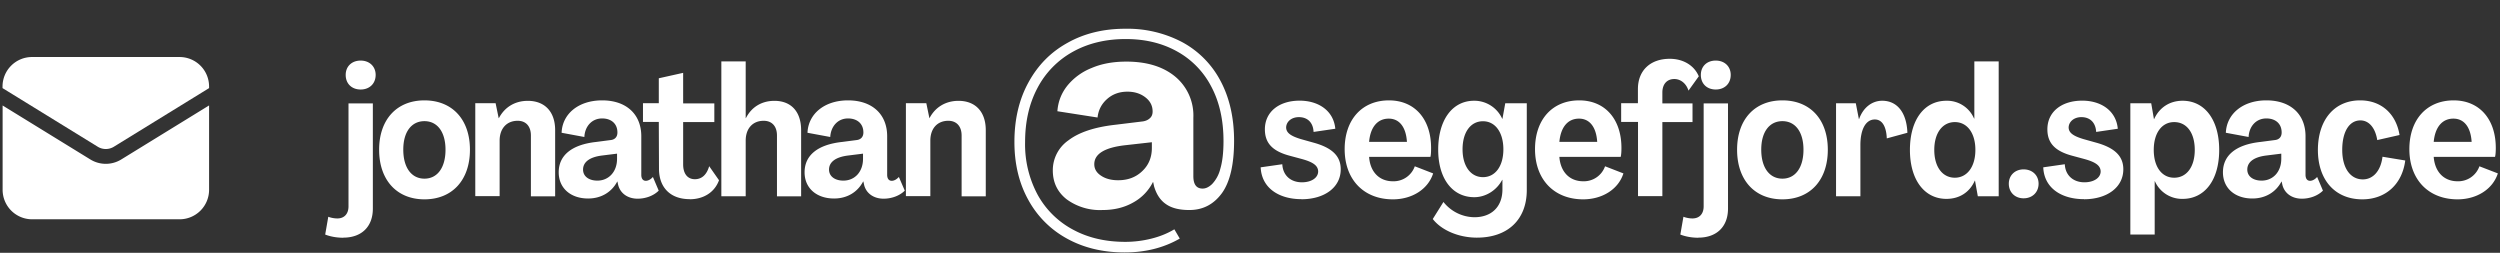 <svg width="267" height="27" viewBox="0 0 267 27" xmlns="http://www.w3.org/2000/svg"><rect x="0" y="0" width="267" height="27" fill="#333333" stroke="none"/><g fill="#FFF" fill-rule="nonzero"><path d="M38.52 9.56c.93 0 1.6-.62 1.6-1.56 0-.91-.67-1.53-1.6-1.53-.95 0-1.6.62-1.6 1.53 0 .94.65 1.56 1.6 1.56Zm-1.86 15.82c1.96 0 3.16-1.17 3.16-3.1V11.04h-2.6v11c0 .8-.45 1.29-1.19 1.29-.29 0-.66-.06-.97-.18l-.33 1.9c.56.22 1.24.34 1.93.34Zm8.67-4.09c2.97 0 4.86-2.06 4.86-5.3 0-3.23-1.89-5.27-4.86-5.27-2.95 0-4.84 2.04-4.84 5.27 0 3.24 1.89 5.3 4.84 5.3Zm0-2.21c-1.38 0-2.26-1.17-2.26-3.1 0-1.9.88-3.04 2.26-3.04s2.25 1.15 2.25 3.05c0 1.92-.87 3.09-2.25 3.09Zm8.03 1.88v-5.94c0-1.3.76-2.12 1.93-2.12.87 0 1.41.58 1.41 1.57v6.5h2.59V13.9c0-1.96-1.1-3.13-2.92-3.13-1.38 0-2.48.68-3.09 1.85h-.02l-.33-1.6h-2.17v9.93h2.6Zm14.74.26c.8 0 1.67-.28 2.25-.86l-.62-1.46c-.25.28-.52.41-.76.41-.3 0-.48-.23-.48-.64v-4.12c0-2.35-1.6-3.83-4.18-3.83-2.55 0-4.26 1.46-4.33 3.46l2.43.45c.05-1.1.77-1.98 1.9-1.98.95 0 1.63.54 1.63 1.5 0 .5-.3.77-.74.81l-1.53.2c-2.64.29-4 1.45-4 3.24 0 1.7 1.28 2.8 3.14 2.8 1.4 0 2.51-.68 3.11-1.81h.02l.06.27c.18.9.95 1.56 2.1 1.56Zm-4.3-1.93c-.89 0-1.53-.44-1.53-1.18s.6-1.32 2.02-1.5l1.61-.2v.55c0 1.4-.9 2.33-2.1 2.33Zm9.86 1.99c1.5 0 2.67-.76 3.13-2.03l-1.05-1.5c-.27.94-.81 1.39-1.53 1.39-.78 0-1.25-.59-1.25-1.58v-4.52h3.33v-2h-3.33V7.78l-2.6.58v2.66h-1.69v2h1.69l.02 5c0 1.98 1.19 3.25 3.28 3.25Zm5.98-.32v-5.94c0-1.3.75-2.12 1.92-2.12.88 0 1.42.58 1.42 1.57v6.5h2.58V13.9c0-1.98-1.07-3.13-2.85-3.13-1.36 0-2.45.66-3.05 1.85h-.02V6.56h-2.6v14.4h2.6Zm14.73.26c.8 0 1.68-.28 2.26-.86L96 18.9c-.26.28-.53.41-.76.41-.31 0-.49-.23-.49-.64v-4.12c0-2.35-1.6-3.83-4.18-3.83-2.54 0-4.25 1.46-4.33 3.46l2.43.45c.06-1.1.78-1.98 1.9-1.98.96 0 1.64.54 1.64 1.5 0 .5-.31.77-.74.81l-1.54.2c-2.64.29-4 1.45-4 3.24 0 1.7 1.28 2.8 3.15 2.8 1.4 0 2.5-.68 3.1-1.81h.03l.06.27c.17.9.95 1.56 2.1 1.56Zm-4.3-1.93c-.88 0-1.53-.44-1.53-1.18s.6-1.32 2.03-1.5l1.6-.2v.55c0 1.4-.89 2.33-2.1 2.33Zm9.29 1.67v-5.94c0-1.3.75-2.12 1.92-2.12.87 0 1.42.58 1.42 1.57v6.5h2.58V13.9c0-1.96-1.1-3.13-2.91-3.13-1.38 0-2.49.68-3.1 1.85h-.01l-.33-1.6h-2.18v9.93h2.6Zm39.63.32c2.45 0 4.2-1.25 4.2-3.2 0-1.41-.91-2.3-2.92-2.85l-1.32-.37c-1.1-.33-1.59-.68-1.59-1.26.02-.6.56-1.09 1.36-1.09.9 0 1.52.55 1.57 1.58l2.32-.34c-.18-1.94-1.81-3-3.81-3-2.18 0-3.71 1.18-3.71 3.06 0 1.44.77 2.32 2.64 2.82l1.3.35c1.2.33 1.73.7 1.75 1.32 0 .7-.74 1.17-1.73 1.17-1.19 0-2.04-.72-2.1-1.93l-2.31.33c.1 2.22 1.96 3.4 4.35 3.4Zm9.77.01c2.03 0 3.75-1.06 4.3-2.77l-1.96-.76a2.4 2.4 0 0 1-2.34 1.6c-1.45 0-2.43-1-2.54-2.61h6.55c.06-.22.07-.59.07-.95 0-3.1-1.76-5.08-4.5-5.08-2.86 0-4.73 2.04-4.73 5.21 0 3.25 2.04 5.36 5.15 5.36Zm1.5-6.14h-4.04c.13-1.53.87-2.48 2.1-2.48 1.14 0 1.84.91 1.94 2.48Zm7.48 10.23c3.26 0 5.32-1.9 5.32-5.08v-9.27h-2.3l-.3 1.66h-.02a3.27 3.27 0 0 0-3.01-1.93c-2.31 0-3.83 2.04-3.83 5.23 0 3.09 1.52 5.07 3.85 5.07 1.24 0 2.4-.74 2.99-1.86h.02v1.08c-.02 1.81-1.17 2.92-3 2.92a4.28 4.28 0 0 1-3.3-1.63l-1.14 1.82c.93 1.2 2.76 1.99 4.72 1.99Zm.64-6.46c-1.3 0-2.18-1.16-2.18-2.97 0-1.83.86-3 2.18-3 1.32 0 2.18 1.2 2.18 3 0 1.79-.86 2.97-2.18 2.97Zm10.7 2.37c2.03 0 3.76-1.06 4.3-2.77l-1.96-.76a2.4 2.4 0 0 1-2.33 1.6c-1.46 0-2.43-1-2.55-2.61h6.55c.06-.22.08-.59.08-.95 0-3.1-1.77-5.08-4.51-5.08-2.86 0-4.72 2.04-4.72 5.21 0 3.25 2.04 5.36 5.15 5.36Zm1.5-6.14h-4.04c.14-1.53.87-2.48 2.1-2.48 1.14 0 1.84.91 1.94 2.48Zm6.96 5.81v-7.92h3.22v-2h-3.22V9.88c0-.88.48-1.44 1.28-1.44.68 0 1.28.49 1.51 1.24l1.1-1.53c-.47-1.13-1.62-1.87-3.1-1.87-2.08 0-3.4 1.25-3.4 3.23v1.51h-1.79v2h1.8v7.93h2.6Zm5.7-11.4c.94 0 1.6-.62 1.6-1.56 0-.91-.66-1.53-1.6-1.53-.95 0-1.59.62-1.59 1.53 0 .94.64 1.56 1.6 1.56Zm-1.86 15.82c1.96 0 3.17-1.17 3.17-3.1V11.04h-2.6v11c0 .8-.45 1.29-1.2 1.29-.28 0-.65-.06-.96-.18l-.33 1.9c.56.22 1.24.34 1.92.34Zm8.98-4.09c2.97 0 4.85-2.06 4.85-5.3 0-3.23-1.88-5.27-4.85-5.27-2.96 0-4.84 2.04-4.84 5.27 0 3.24 1.88 5.3 4.84 5.3Zm0-2.21c-1.38 0-2.26-1.17-2.26-3.1 0-1.9.88-3.04 2.26-3.04s2.25 1.15 2.25 3.05c0 1.92-.87 3.09-2.25 3.09Zm8.33 1.88V15.5c0-1.7.58-2.74 1.54-2.74.75 0 1.22.68 1.28 2.02l2.2-.6c-.08-2.17-1.1-3.42-2.69-3.42-1.1 0-2.04.74-2.47 1.96h-.02l-.33-1.69h-2.11v9.93h2.6Zm9.19.28c1.36 0 2.47-.68 3.03-1.95h.02l.3 1.67h2.23V6.56h-2.6v6.1h-.03a3.13 3.13 0 0 0-2.95-1.9c-2.37 0-3.9 2.04-3.9 5.25 0 3.2 1.55 5.23 3.9 5.23Zm.9-2.26c-1.33 0-2.2-1.16-2.2-2.97 0-1.8.87-2.97 2.2-2.97 1.31 0 2.19 1.16 2.19 2.97 0 1.8-.88 2.97-2.2 2.97Zm7.34 2.2c.93 0 1.6-.64 1.6-1.56 0-.9-.67-1.53-1.6-1.53-.92 0-1.58.64-1.58 1.53 0 .92.66 1.56 1.58 1.56Zm6.45.1c2.44 0 4.2-1.25 4.2-3.2 0-1.41-.92-2.3-2.92-2.85l-1.32-.37c-1.11-.33-1.6-.68-1.6-1.26.02-.6.57-1.09 1.36-1.09.9 0 1.52.55 1.58 1.58l2.31-.34c-.18-1.94-1.8-3-3.8-3-2.19 0-3.72 1.18-3.72 3.06 0 1.44.78 2.32 2.64 2.82l1.3.35c1.2.33 1.73.7 1.75 1.32 0 .7-.74 1.17-1.73 1.17-1.18 0-2.04-.72-2.1-1.93l-2.3.33c.09 2.22 1.95 3.4 4.35 3.4Zm7.55 3.77v-5.7h.02a3.17 3.17 0 0 0 2.97 1.89c2.36 0 3.9-2.02 3.9-5.23 0-3.2-1.54-5.25-3.91-5.25-1.35 0-2.47.7-3.04 1.96h-.02l-.29-1.69h-2.23v14.02h2.6Zm2.08-6.07c-1.32 0-2.18-1.16-2.18-2.97 0-1.8.86-2.97 2.18-2.97 1.34 0 2.2 1.14 2.2 2.97 0 1.8-.86 2.97-2.2 2.97Zm13.64 2.24c.8 0 1.67-.28 2.25-.86l-.62-1.46c-.25.28-.52.41-.76.41-.3 0-.48-.23-.48-.64v-4.12c0-2.35-1.6-3.83-4.18-3.83-2.54 0-4.25 1.46-4.33 3.46l2.43.45c.05-1.1.77-1.98 1.9-1.98.95 0 1.63.54 1.63 1.5 0 .5-.3.77-.74.81l-1.53.2c-2.64.29-4 1.45-4 3.24 0 1.7 1.28 2.8 3.14 2.8 1.4 0 2.51-.68 3.11-1.81h.02l.06.27c.18.9.95 1.56 2.1 1.56Zm-4.3-1.93c-.89 0-1.53-.44-1.53-1.18s.6-1.32 2.02-1.5l1.61-.2v.55c0 1.4-.89 2.33-2.1 2.33Zm10.75 2c2.49 0 4.26-1.6 4.59-4.15l-2.43-.4c-.18 1.5-1 2.42-2.1 2.42-1.32 0-2.2-1.19-2.2-3.15s.76-3.15 1.94-3.15c.88 0 1.58.74 1.8 2.1l2.38-.54c-.37-2.28-1.96-3.7-4.21-3.7-2.72 0-4.5 2.04-4.51 5.29 0 3.22 1.84 5.28 4.74 5.28Zm10.18 0c2.02 0 3.75-1.06 4.3-2.77l-1.97-.76a2.4 2.4 0 0 1-2.33 1.6c-1.46 0-2.43-1-2.55-2.61h6.55c.06-.22.08-.59.08-.95 0-3.1-1.77-5.08-4.5-5.08-2.86 0-4.73 2.04-4.73 5.21 0 3.25 2.04 5.36 5.15 5.36Zm1.5-6.14h-4.05c.14-1.53.88-2.48 2.1-2.48 1.15 0 1.85.91 1.95 2.48ZM120.12 26.96c2.22 0 4.18-.5 5.88-1.48l-.58-.99c-.71.43-1.52.76-2.43.99-.91.23-1.85.35-2.81.35-2.13 0-4-.44-5.61-1.32a9.29 9.29 0 0 1-3.76-3.73 11.35 11.35 0 0 1-1.33-5.6c0-2.2.44-4.13 1.33-5.8a9.4 9.4 0 0 1 3.77-3.85c1.62-.9 3.5-1.36 5.65-1.36 2.05 0 3.86.43 5.44 1.3a9.02 9.02 0 0 1 3.68 3.75c.88 1.64 1.32 3.59 1.32 5.85 0 1.24-.12 2.23-.35 2.99a3.6 3.6 0 0 1-.87 1.6c-.35.33-.68.48-1.01.48-.66 0-.99-.44-.99-1.33v-6.23a5.4 5.4 0 0 0-1.94-4.4c-1.3-1.07-3.03-1.6-5.22-1.6-1.39 0-2.63.22-3.7.68A6.36 6.36 0 0 0 114 9.14c-.64.8-1 1.72-1.07 2.74l4.29.67c.08-.77.41-1.43 1-1.96.59-.53 1.32-.8 2.19-.8.75 0 1.39.2 1.91.6.52.4.78.9.78 1.52 0 .31-.1.56-.32.74-.2.18-.49.3-.84.33l-2.87.35c-2.18.25-3.83.8-4.95 1.65a3.89 3.89 0 0 0-1.68 3.22c0 1.28.49 2.3 1.47 3.08a6.02 6.02 0 0 0 3.83 1.15c1.24 0 2.33-.26 3.28-.8a5.08 5.08 0 0 0 2.11-2.18h.03l.09.43c.25.87.68 1.52 1.29 1.93.6.42 1.43.62 2.48.62 1.45 0 2.6-.6 3.48-1.8.87-1.21 1.3-3.08 1.3-5.59 0-2.47-.49-4.61-1.46-6.42a9.97 9.97 0 0 0-4.1-4.13 12.56 12.56 0 0 0-6.06-1.42c-2.32 0-4.38.5-6.16 1.5-1.8.99-3.18 2.4-4.18 4.23-1 1.82-1.5 3.94-1.5 6.36 0 2.36.5 4.42 1.49 6.2a10.34 10.34 0 0 0 4.14 4.13c1.78.98 3.83 1.47 6.15 1.47Zm-.7-7.71c-.73 0-1.34-.16-1.82-.48-.49-.32-.73-.73-.73-1.23 0-1.1 1.1-1.78 3.3-2.03l2.85-.32v.6c0 1.01-.34 1.84-1.02 2.48-.67.65-1.53.98-2.58.98ZM.28 11.26v9a3.15 3.15 0 0 0 3.15 3.16h15.75a3.15 3.15 0 0 0 3.15-3.15v-9.01l-9.38 5.77a3.15 3.15 0 0 1-3.3 0L.27 11.26Z"/><path d="M22.33 9.4v-.16a3.15 3.15 0 0 0-3.15-3.15H3.43A3.15 3.15 0 0 0 .27 9.24v.17l10.2 6.28c.51.3 1.15.3 1.66 0l10.2-6.28Z"/></g></svg>